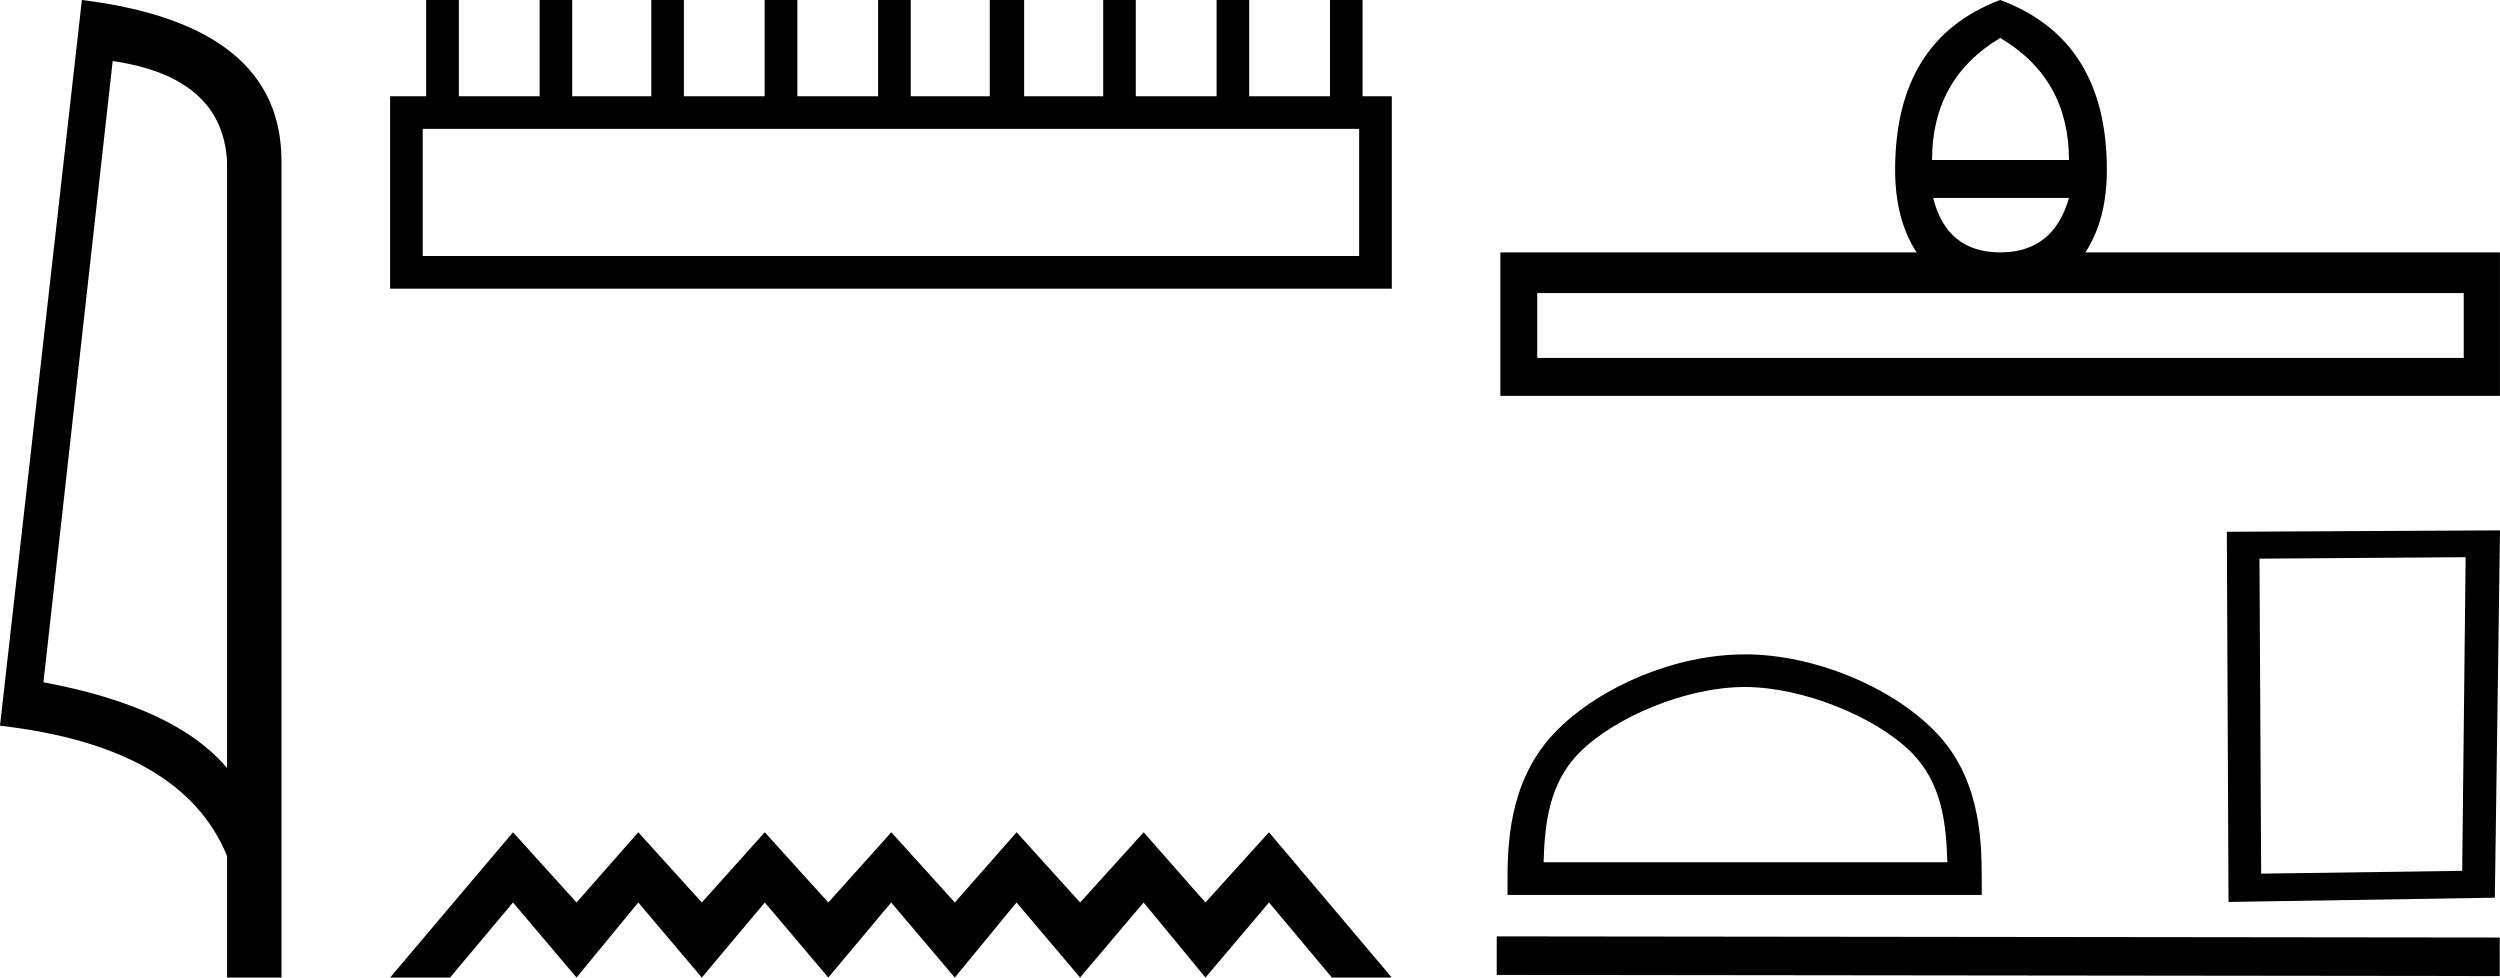 <svg width="46.034" height="18" xmlns="http://www.w3.org/2000/svg"><path d="M2.075 1.124q2.015.293 2.106 1.842v11.177Q3.24 13.019.8 12.563l1.275-11.44zM1.508 0L0 13.363q3.361.385 4.181 2.4V18h1.002V2.966Q5.183.456 1.508 0zM25.027 2.373v2.341H7.784V2.373zM7.847 0v1.772h-.664v3.543h18.445V1.772h-.538V0h-.6v1.772h-1.488V0h-.6v1.772h-1.488V0h-.6v1.772h-1.456V0h-.633v1.772H16.77V0h-.601v1.772h-1.487V0h-.602v1.772h-1.487V0h-.6v1.772h-1.456V0h-.601v1.772H8.449V0zM9.446 15.325L7.183 18h1.104l1.159-1.382L10.616 18l1.137-1.382L12.923 18l1.16-1.382L15.252 18l1.158-1.382L17.581 18l1.137-1.382L19.888 18l1.17-1.382L22.197 18l1.17-1.382L24.525 18h1.103l-2.262-2.675-1.17 1.293-1.137-1.293-1.17 1.293-1.17-1.293-1.137 1.293-1.17-1.293-1.16 1.293-1.17-1.293-1.159 1.293-1.17-1.293-1.137 1.293-1.17-1.293zM36.831.699q1.266.749 1.266 2.247h-2.521q0-1.498 1.255-2.247zm1.266 2.946q-.284 1.002-1.266 1.002t-1.235-1.002zm7.269 1.751v1.195h-17.06V5.396zM36.83 0q-1.934.729-1.934 3.128 0 .912.395 1.519h-7.664v2.642h18.406V4.647H38.4q.395-.607.395-1.519 0-2.4-1.964-3.128zM32.125 12.65c1.074 0 2.418.552 3.069 1.203.569.569.643 1.323.664 2.024h-7.435c.021-.7.096-1.455.665-2.024.65-.65 1.963-1.203 3.037-1.203zm0-.6c-1.274 0-2.645.588-3.449 1.391-.824.824-.917 1.91-.917 2.721v.317h8.732v-.317c0-.812-.062-1.897-.886-2.72-.803-.804-2.206-1.393-3.48-1.393zM45.401 10.26l-.063 5.775-3.702.052-.031-5.8zm.633-.494l-5.03.026.031 6.816 4.904-.078z"/><path d="M27.56 17.597l18.469.021" fill="none" stroke="#000" stroke-width=".71"/></svg>